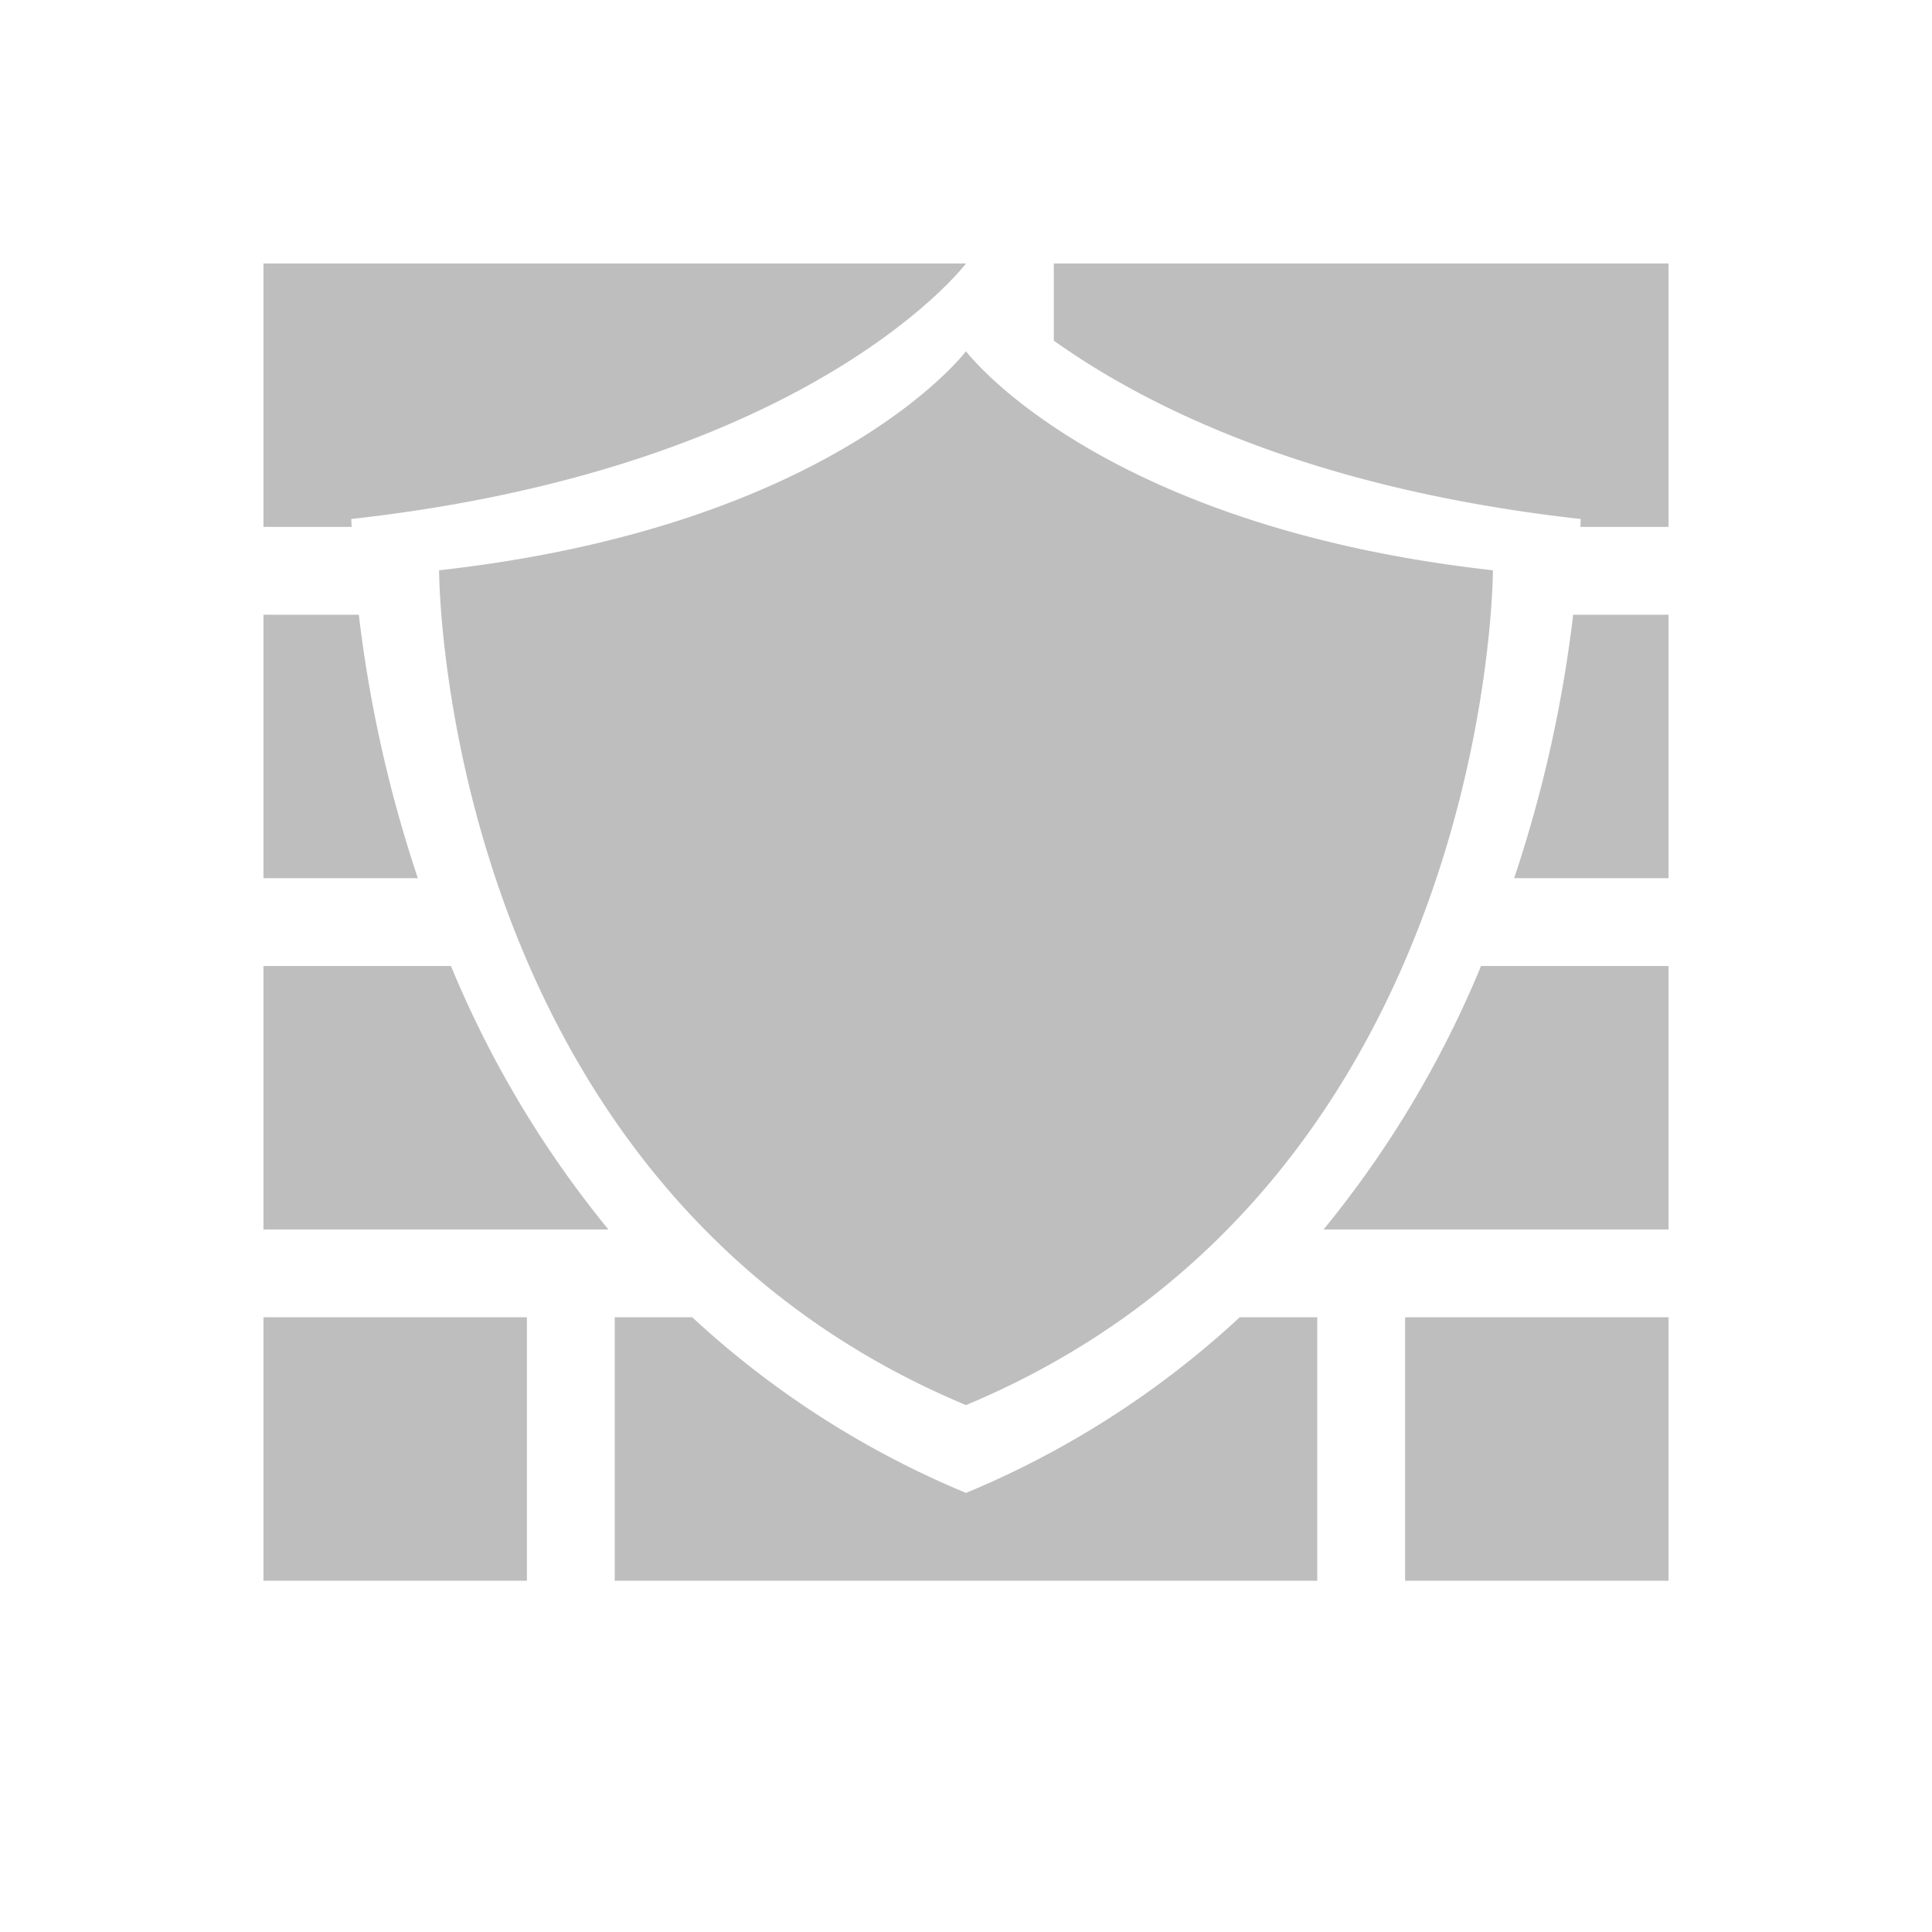 <svg xmlns="http://www.w3.org/2000/svg" width="22" height="22">
<defs id="defs1">
<style id="current-color-scheme" type="text/css">
.ColorScheme-Contrast{color:#bebebe}
</style>
</defs>
<path d="M11 4S9.5 5.992 5 6.494c0 0 0 7 6 9.506 6-2.507 6-9.506 6-9.506C12.5 5.992 11 4 11 4m0 0S9.5 5.993 5 6.494c0 0 0 7 6 9.506 6-2.507 6-9.506 6-9.506C12.5 5.993 11 4 11 4m0 1s1.25 1.66 5 2.078c0 0 0 5.833-5 7.922-5-2.089-5-7.922-5-7.922C9.75 6.66 11 5 11 5M3 3v3h1.004L4 5.91C9.25 5.325 11 3 11 3zm9 0v.879c1.015.723 2.878 1.683 6 2.031l-.004.09H19V3zM3 7v3h1.758a15 15 0 0 1-.672-3zm14.914 0a15 15 0 0 1-.672 3H19V7zM3 11v3h3.928a11.9 11.9 0 0 1-1.793-3zm13.865 0a11.9 11.9 0 0 1-1.793 3H19v-3zM3 15v3h3v-3zm4 0v3h8v-3h-.883A10.5 10.5 0 0 1 11 17a10.5 10.5 0 0 1-3.117-2zm9 0v3h3v-3z" class="ColorScheme-Contrast" style="fill:currentColor;fill-opacity:1;stroke:none"/>
</svg>
